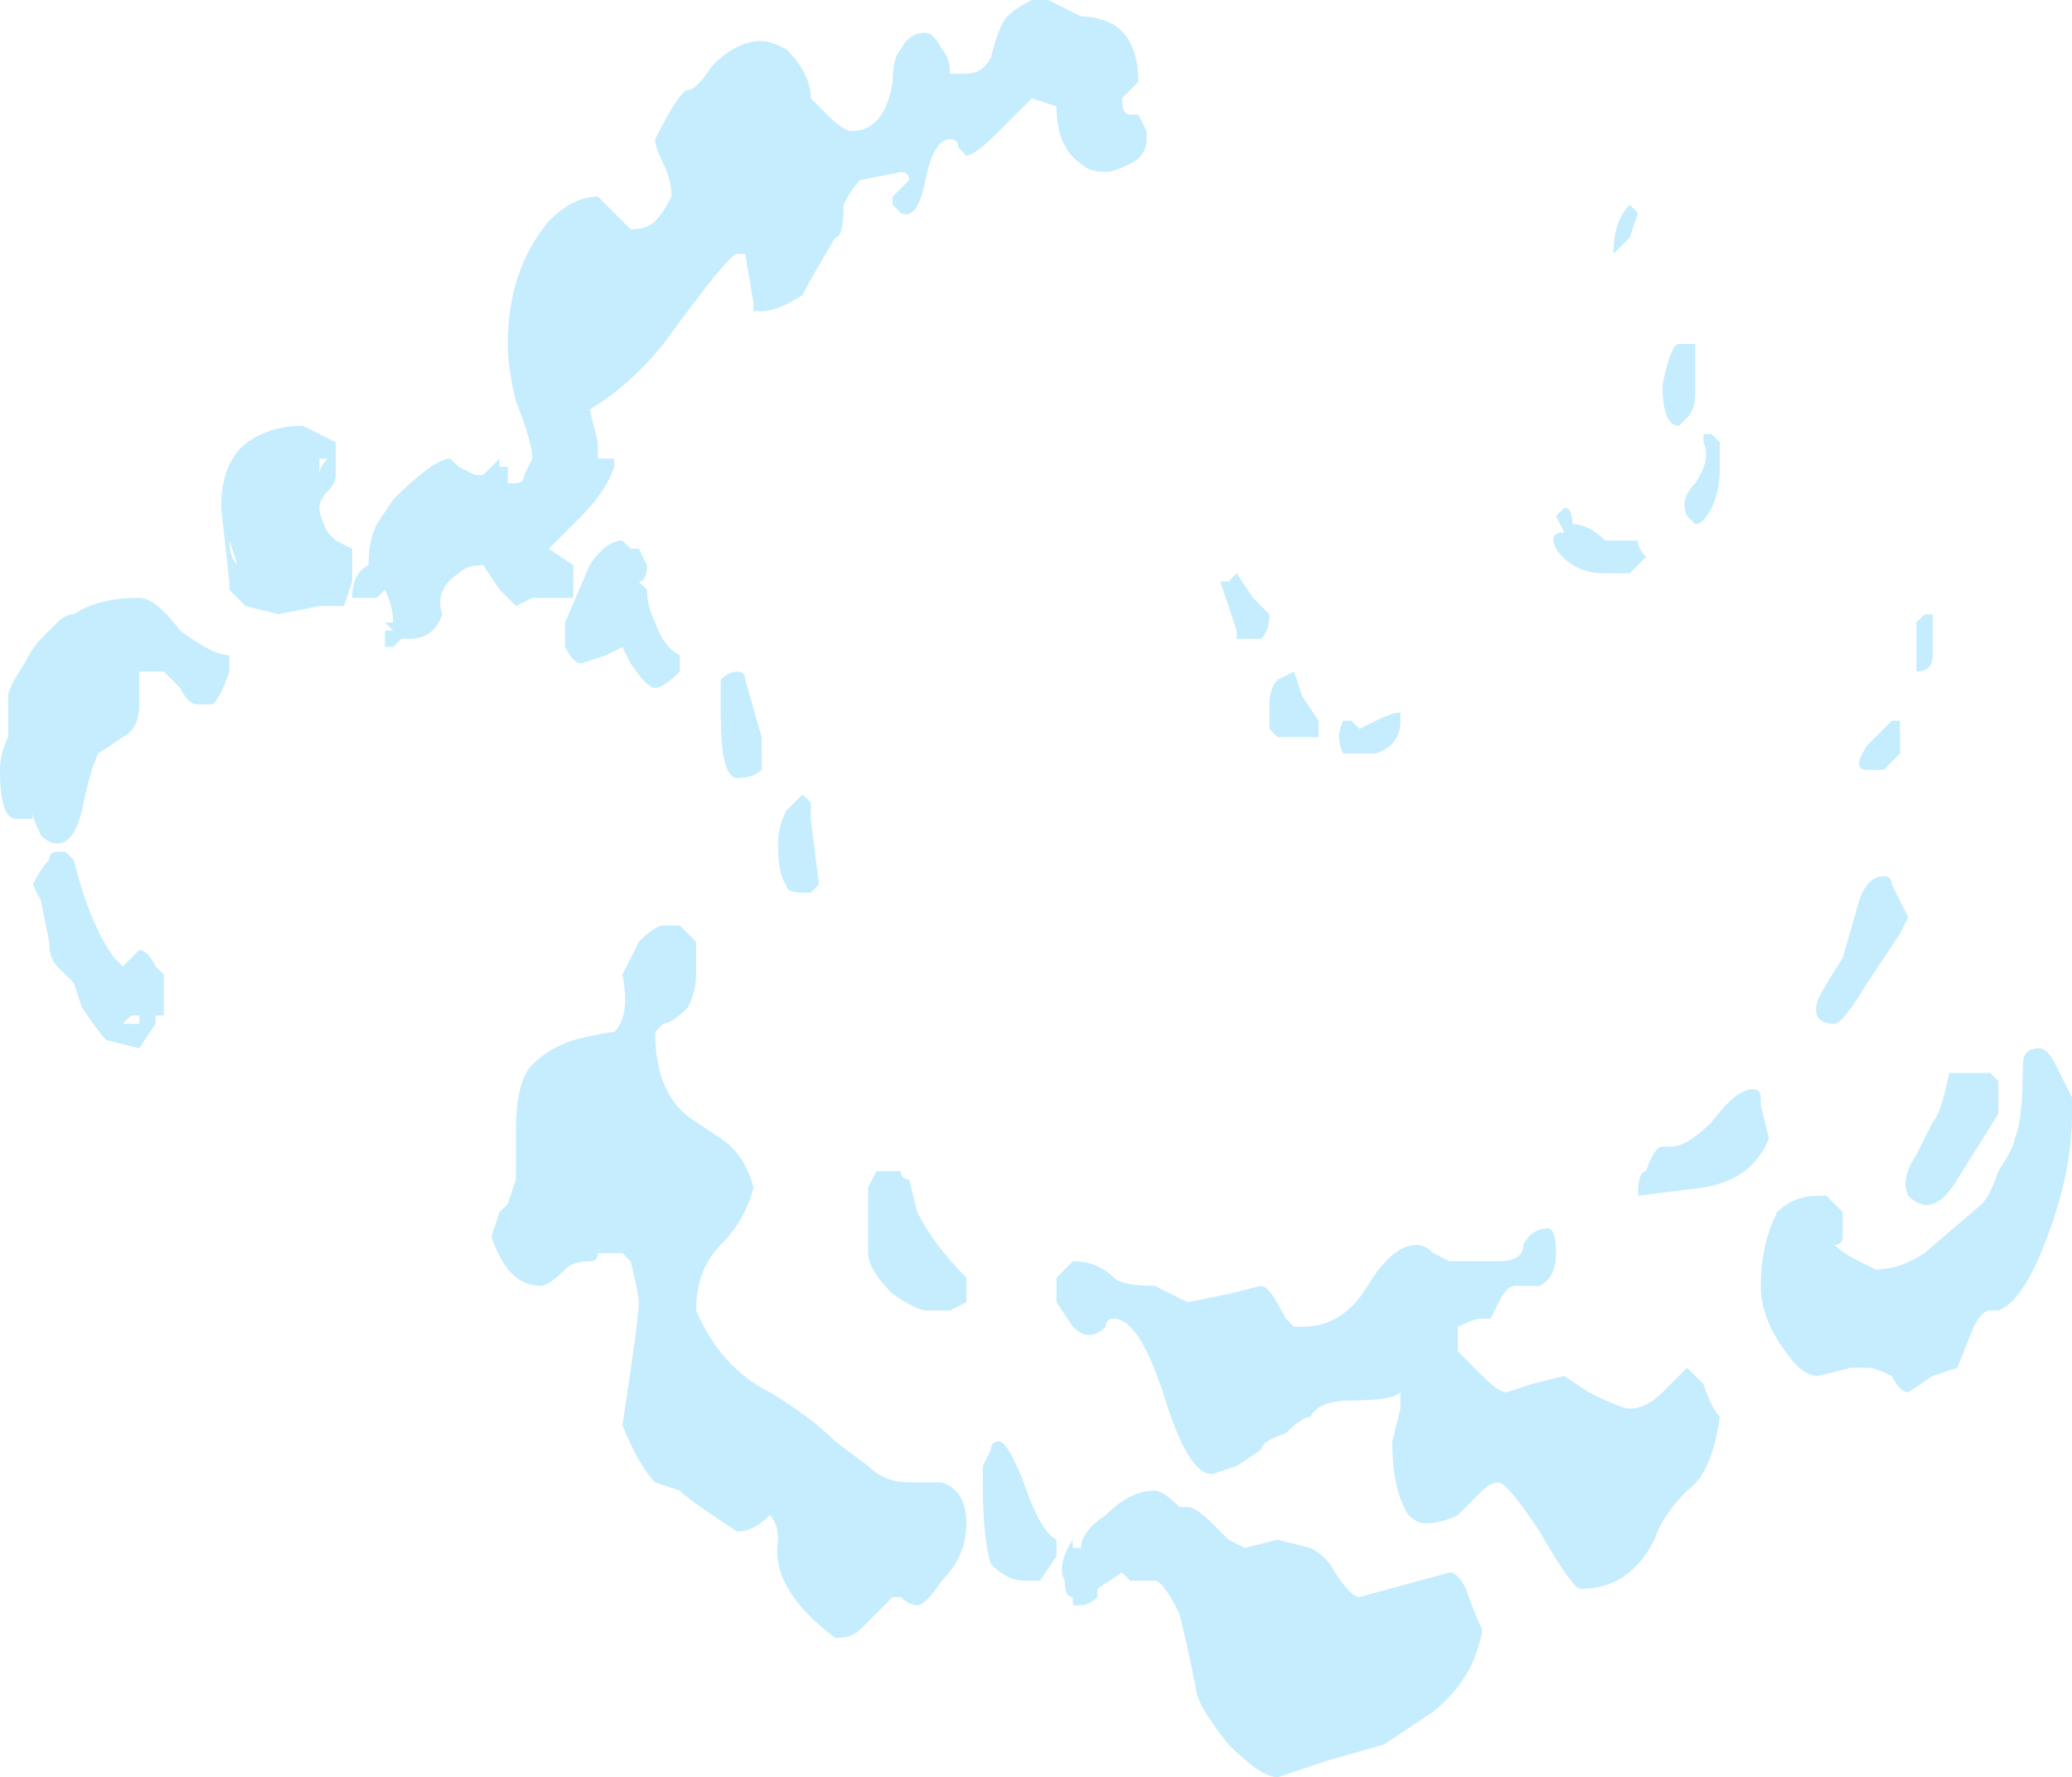 <?xml version="1.0" encoding="UTF-8" standalone="no"?>
<svg xmlns:ffdec="https://www.free-decompiler.com/flash" xmlns:xlink="http://www.w3.org/1999/xlink" ffdec:objectType="shape" height="10.85px" width="12.65px" xmlns="http://www.w3.org/2000/svg">
  <g transform="matrix(1.0, 0.0, 0.0, 1.0, 8.4, 2.5)">
    <path d="M1.95 -0.4 L1.95 -0.1 Q1.95 0.0 1.9 0.05 L1.85 0.1 Q1.75 0.1 1.75 -0.15 1.8 -0.4 1.85 -0.4 L1.95 -0.4 M1.6 -1.2 L1.55 -1.05 Q1.5 -1.0 1.45 -0.95 1.45 -1.15 1.55 -1.25 L1.6 -1.2 M4.25 4.2 L4.25 4.3 Q4.25 4.65 4.1 5.05 3.95 5.45 3.8 5.5 L3.75 5.5 Q3.7 5.5 3.65 5.6 L3.55 5.85 3.4 5.9 3.25 6.0 Q3.2 6.0 3.15 5.9 3.05 5.85 3.0 5.85 L2.9 5.85 2.7 5.9 Q2.6 5.9 2.5 5.75 2.35 5.55 2.35 5.35 2.35 5.1 2.45 4.9 2.55 4.8 2.7 4.8 L2.75 4.8 2.85 4.9 2.85 5.05 Q2.85 5.1 2.8 5.1 2.85 5.15 2.95 5.2 L3.05 5.25 Q3.2 5.25 3.35 5.15 L3.7 4.85 Q3.75 4.8 3.8 4.65 3.9 4.5 3.9 4.45 3.95 4.35 3.95 4.0 3.95 3.9 4.05 3.9 4.1 3.9 4.15 4.0 L4.25 4.2 M3.3 1.6 L3.3 1.55 Q3.3 1.45 3.3 1.3 L3.35 1.25 3.4 1.25 3.4 1.5 Q3.4 1.6 3.3 1.6 M2.1 0.35 Q2.1 0.5 2.05 0.6 2.0 0.7 1.95 0.7 L1.9 0.65 Q1.85 0.55 1.95 0.45 2.05 0.3 2.0 0.2 L2.0 0.15 2.05 0.15 2.1 0.2 2.1 0.35 M3.1 2.85 Q3.15 2.85 3.15 2.9 L3.25 3.1 3.2 3.2 3.0 3.5 Q2.85 3.75 2.8 3.75 2.65 3.75 2.7 3.6 2.75 3.5 2.85 3.35 L2.95 3.0 Q3.0 2.85 3.1 2.85 M3.0 2.05 Q3.1 1.95 3.15 1.9 L3.2 1.9 3.2 2.1 3.1 2.2 3.0 2.2 Q2.9 2.2 3.0 2.05 M1.65 0.9 Q1.6 0.95 1.55 1.0 L1.4 1.0 Q1.2 1.0 1.1 0.85 1.05 0.75 1.15 0.75 L1.1 0.65 1.15 0.6 Q1.2 0.6 1.2 0.7 1.3 0.7 1.4 0.8 L1.6 0.8 Q1.6 0.85 1.65 0.9 M0.15 1.85 L0.15 1.9 Q0.15 2.05 0.0 2.1 L-0.2 2.1 Q-0.25 2.0 -0.2 1.9 L-0.15 1.9 -0.1 1.95 0.0 1.9 Q0.1 1.85 0.15 1.85 M1.1 5.15 Q1.1 5.3 1.0 5.35 L0.85 5.35 Q0.8 5.35 0.75 5.45 L0.7 5.55 0.65 5.55 Q0.6 5.55 0.5 5.6 L0.5 5.75 0.65 5.9 Q0.75 6.0 0.8 6.0 L0.95 5.95 1.15 5.9 1.3 6.0 Q1.5 6.1 1.55 6.1 1.65 6.1 1.75 6.0 L1.9 5.85 2.0 5.95 Q2.05 6.1 2.1 6.15 2.05 6.5 1.9 6.6 1.75 6.75 1.7 6.9 1.55 7.2 1.25 7.2 1.2 7.2 1.0 6.85 0.8 6.55 0.75 6.55 0.7 6.55 0.65 6.6 0.55 6.7 0.5 6.75 0.4 6.8 0.3 6.8 0.25 6.8 0.2 6.75 0.1 6.6 0.1 6.3 L0.15 6.1 0.15 6.0 Q0.1 6.05 -0.15 6.05 -0.35 6.05 -0.4 6.15 -0.45 6.15 -0.55 6.25 -0.7 6.3 -0.7 6.35 L-0.85 6.45 -1.0 6.5 Q-1.15 6.5 -1.3 6.0 -1.45 5.55 -1.6 5.55 -1.65 5.55 -1.65 5.6 -1.7 5.65 -1.75 5.65 -1.8 5.65 -1.85 5.6 L-1.95 5.45 -1.95 5.3 -1.85 5.2 Q-1.7 5.2 -1.6 5.3 -1.55 5.35 -1.35 5.35 L-1.15 5.45 -0.9 5.4 -0.7 5.35 Q-0.65 5.35 -0.55 5.55 L-0.5 5.6 -0.45 5.6 Q-0.2 5.6 -0.05 5.35 0.1 5.1 0.25 5.1 0.3 5.1 0.35 5.15 L0.45 5.2 0.75 5.2 Q0.9 5.2 0.9 5.1 0.95 5.0 1.05 5.0 1.1 5.0 1.1 5.15 M1.8 4.5 Q1.9 4.5 2.05 4.35 2.2 4.15 2.3 4.15 2.35 4.15 2.35 4.2 L2.35 4.25 2.4 4.45 Q2.3 4.7 2.0 4.75 L1.6 4.8 Q1.6 4.65 1.65 4.65 1.7 4.5 1.75 4.5 L1.8 4.5 M0.65 7.45 Q0.6 7.75 0.35 7.95 0.2 8.05 0.05 8.15 L-0.3 8.25 -0.6 8.35 Q-0.7 8.35 -0.9 8.15 -1.1 7.9 -1.1 7.8 -1.15 7.55 -1.2 7.35 -1.3 7.15 -1.35 7.15 L-1.5 7.15 -1.55 7.1 -1.7 7.2 -1.7 7.25 Q-1.75 7.3 -1.8 7.3 L-1.85 7.3 -1.85 7.25 Q-1.9 7.25 -1.9 7.15 -1.95 7.05 -1.85 6.9 L-1.85 6.95 -1.8 6.95 Q-1.8 6.85 -1.65 6.75 -1.5 6.6 -1.35 6.6 -1.3 6.6 -1.2 6.7 L-1.15 6.7 Q-1.1 6.7 -1.0 6.8 -0.95 6.85 -0.9 6.9 L-0.8 6.95 -0.6 6.9 -0.4 6.95 Q-0.3 7.0 -0.25 7.1 -0.15 7.25 -0.1 7.25 L0.45 7.1 Q0.5 7.1 0.55 7.2 0.6 7.35 0.65 7.45 M3.75 4.05 L3.8 4.1 3.8 4.3 3.55 4.7 Q3.4 4.95 3.25 4.8 3.2 4.7 3.3 4.55 L3.4 4.35 Q3.45 4.3 3.5 4.05 L3.75 4.05 M-5.3 -0.4 Q-5.3 -0.85 -5.05 -1.15 -4.9 -1.3 -4.75 -1.3 L-4.55 -1.1 Q-4.45 -1.1 -4.4 -1.15 -4.35 -1.2 -4.3 -1.3 -4.3 -1.4 -4.35 -1.5 -4.4 -1.6 -4.4 -1.65 -4.25 -1.95 -4.2 -1.95 -4.15 -1.95 -4.05 -2.1 -3.9 -2.25 -3.75 -2.25 -3.7 -2.25 -3.6 -2.2 -3.45 -2.05 -3.45 -1.9 L-3.35 -1.8 Q-3.25 -1.7 -3.2 -1.7 -3.0 -1.7 -2.95 -2.0 -2.95 -2.15 -2.9 -2.2 -2.85 -2.3 -2.75 -2.3 -2.7 -2.3 -2.65 -2.2 -2.6 -2.15 -2.6 -2.05 L-2.5 -2.05 Q-2.4 -2.05 -2.35 -2.15 -2.3 -2.35 -2.25 -2.4 -2.2 -2.45 -2.1 -2.5 L-2.0 -2.5 -1.8 -2.4 Q-1.7 -2.4 -1.6 -2.35 -1.45 -2.25 -1.45 -2.0 L-1.55 -1.9 Q-1.55 -1.8 -1.5 -1.8 L-1.45 -1.8 -1.4 -1.7 -1.4 -1.65 Q-1.4 -1.55 -1.5 -1.5 -1.6 -1.45 -1.65 -1.45 -1.75 -1.45 -1.8 -1.5 -1.95 -1.6 -1.95 -1.85 L-2.1 -1.9 -2.3 -1.7 Q-2.45 -1.55 -2.5 -1.55 L-2.55 -1.6 Q-2.55 -1.65 -2.6 -1.65 -2.7 -1.65 -2.75 -1.4 -2.8 -1.15 -2.9 -1.2 L-2.95 -1.25 -2.95 -1.3 -2.85 -1.4 Q-2.85 -1.45 -2.9 -1.45 L-3.15 -1.4 Q-3.2 -1.35 -3.25 -1.25 -3.25 -1.05 -3.3 -1.05 -3.45 -0.8 -3.5 -0.7 -3.65 -0.6 -3.75 -0.6 L-3.8 -0.6 -3.8 -0.65 -3.85 -0.95 -3.9 -0.95 Q-3.95 -0.95 -4.35 -0.4 -4.55 -0.15 -4.8 0.0 L-4.75 0.2 -4.75 0.3 -4.65 0.3 -4.65 0.35 Q-4.7 0.5 -4.85 0.65 L-5.05 0.85 -4.9 0.95 -4.9 1.15 -5.15 1.15 -5.25 1.2 -5.35 1.1 -5.45 0.95 Q-5.55 0.95 -5.6 1.0 -5.75 1.1 -5.7 1.25 -5.75 1.4 -5.9 1.4 L-5.95 1.4 -6.0 1.45 -6.05 1.45 Q-6.05 1.4 -6.05 1.35 L-6.0 1.35 -6.05 1.3 -6.0 1.3 Q-6.0 1.2 -6.05 1.1 L-6.1 1.15 -6.25 1.15 Q-6.25 1.0 -6.15 0.95 -6.15 0.8 -6.1 0.7 L-6.0 0.55 Q-5.75 0.3 -5.65 0.3 L-5.6 0.35 -5.5 0.4 -5.45 0.4 -5.35 0.3 -5.35 0.35 -5.3 0.35 -5.3 0.45 -5.25 0.45 Q-5.2 0.45 -5.2 0.4 L-5.15 0.3 Q-5.15 0.2 -5.25 -0.05 -5.3 -0.25 -5.3 -0.4 M-0.7 1.4 L-0.85 1.4 -0.85 1.35 -0.95 1.05 -0.9 1.05 -0.85 1.0 -0.75 1.15 -0.65 1.25 Q-0.65 1.35 -0.7 1.4 M-0.6 1.65 L-0.5 1.6 -0.45 1.75 -0.35 1.9 -0.35 2.0 -0.6 2.0 -0.65 1.95 -0.65 1.8 Q-0.65 1.7 -0.6 1.65 M-3.85 1.65 L-3.75 2.0 -3.75 2.2 Q-3.8 2.25 -3.9 2.25 -4.0 2.25 -4.0 1.85 -4.0 1.7 -4.0 1.65 -3.95 1.6 -3.9 1.6 -3.85 1.6 -3.85 1.65 M-3.45 2.5 L-3.4 2.9 -3.45 2.95 -3.5 2.95 Q-3.6 2.95 -3.6 2.9 -3.65 2.85 -3.65 2.65 -3.65 2.55 -3.6 2.45 L-3.5 2.35 -3.45 2.4 -3.45 2.5 M-3.0 4.65 Q-2.95 4.65 -2.9 4.65 -2.9 4.7 -2.85 4.7 L-2.8 4.9 Q-2.7 5.1 -2.5 5.3 L-2.5 5.45 -2.6 5.5 -2.75 5.5 Q-2.8 5.5 -2.95 5.4 -3.1 5.25 -3.1 5.15 -3.1 4.95 -3.1 4.75 L-3.05 4.65 -3.0 4.65 M-3.8 4.75 Q-3.85 4.95 -4.0 5.1 -4.15 5.25 -4.15 5.5 -4.0 5.85 -3.7 6.0 -3.45 6.15 -3.3 6.3 L-3.1 6.45 Q-3.0 6.55 -2.85 6.55 -2.75 6.55 -2.65 6.55 -2.5 6.6 -2.5 6.8 -2.5 7.0 -2.65 7.15 -2.75 7.3 -2.8 7.3 -2.85 7.3 -2.9 7.25 L-2.95 7.25 -3.15 7.45 Q-3.2 7.5 -3.3 7.5 -3.7 7.2 -3.65 6.9 -3.65 6.8 -3.7 6.75 -3.8 6.85 -3.9 6.85 L-4.05 6.75 Q-4.2 6.65 -4.25 6.6 L-4.4 6.55 Q-4.5 6.45 -4.6 6.2 -4.5 5.55 -4.5 5.45 -4.5 5.4 -4.55 5.2 L-4.6 5.15 Q-4.65 5.15 -4.7 5.15 L-4.75 5.15 Q-4.75 5.2 -4.8 5.2 -4.9 5.2 -4.95 5.25 -5.05 5.35 -5.1 5.35 -5.3 5.35 -5.4 5.05 L-5.35 4.9 -5.3 4.85 -5.25 4.7 Q-5.25 4.6 -5.25 4.4 -5.25 4.1 -5.15 4.0 -5.05 3.9 -4.9 3.85 -4.7 3.8 -4.65 3.8 -4.55 3.7 -4.6 3.45 -4.55 3.35 -4.5 3.25 -4.4 3.15 -4.35 3.15 -4.3 3.15 -4.25 3.15 L-4.15 3.25 -4.15 3.35 Q-4.15 3.4 -4.15 3.45 -4.15 3.55 -4.2 3.65 -4.3 3.75 -4.35 3.75 L-4.4 3.8 Q-4.4 4.2 -4.15 4.35 L-4.0 4.45 Q-3.85 4.55 -3.8 4.75 M-2.3 6.3 Q-2.25 6.3 -2.15 6.55 -2.05 6.85 -1.95 6.9 L-1.95 7.0 -2.05 7.15 Q-2.1 7.15 -2.15 7.15 -2.25 7.15 -2.35 7.05 -2.4 6.9 -2.4 6.55 L-2.4 6.45 -2.35 6.35 Q-2.35 6.3 -2.3 6.3 M-4.55 0.85 L-4.5 0.85 -4.45 0.95 Q-4.45 1.05 -4.5 1.05 L-4.45 1.1 Q-4.45 1.2 -4.4 1.3 -4.35 1.45 -4.25 1.5 L-4.25 1.6 Q-4.35 1.7 -4.4 1.7 -4.45 1.7 -4.55 1.55 L-4.6 1.45 -4.7 1.5 -4.85 1.55 Q-4.9 1.55 -4.95 1.45 L-4.95 1.3 -4.8 0.95 Q-4.7 0.8 -4.6 0.8 L-4.55 0.85 M-6.4 0.3 L-6.45 0.3 -6.45 0.4 Q-6.45 0.35 -6.4 0.3 M-6.35 0.4 Q-6.35 0.45 -6.4 0.5 -6.45 0.55 -6.45 0.6 -6.45 0.65 -6.4 0.75 L-6.35 0.8 -6.25 0.85 -6.25 1.05 -6.3 1.2 -6.45 1.2 -6.7 1.25 -6.9 1.2 Q-6.95 1.15 -7.0 1.1 L-7.0 1.05 -7.05 0.6 Q-7.05 0.25 -6.8 0.15 -6.7 0.1 -6.55 0.1 L-6.35 0.2 -6.35 0.4 M-7.0 0.8 Q-7.0 0.9 -6.95 0.95 L-7.0 0.8 M-6.85 1.05 L-6.85 1.05 M-7.2 1.8 Q-7.25 1.8 -7.3 1.7 L-7.4 1.6 -7.55 1.6 -7.55 1.8 Q-7.55 1.95 -7.65 2.0 L-7.8 2.1 Q-7.85 2.2 -7.9 2.45 -7.95 2.65 -8.05 2.65 -8.1 2.65 -8.15 2.6 -8.2 2.5 -8.2 2.45 L-8.2 2.5 -8.3 2.5 Q-8.4 2.5 -8.4 2.2 -8.4 2.1 -8.35 2.0 -8.35 1.95 -8.35 1.75 -8.35 1.7 -8.25 1.55 -8.2 1.45 -8.15 1.4 L-8.05 1.3 Q-8.0 1.25 -7.95 1.25 -7.8 1.15 -7.55 1.15 -7.45 1.15 -7.3 1.35 -7.1 1.5 -7.0 1.5 L-7.0 1.6 Q-7.05 1.75 -7.1 1.8 L-7.2 1.8 M-8.05 2.7 L-8.0 2.7 -7.95 2.75 Q-7.85 3.15 -7.7 3.35 L-7.65 3.4 -7.55 3.3 Q-7.5 3.3 -7.45 3.4 L-7.4 3.45 -7.4 3.7 -7.45 3.7 -7.45 3.75 -7.55 3.9 -7.75 3.85 Q-7.8 3.8 -7.9 3.65 L-7.95 3.5 -8.05 3.4 Q-8.1 3.35 -8.1 3.25 L-8.15 3.0 -8.2 2.9 Q-8.15 2.8 -8.1 2.75 -8.1 2.7 -8.05 2.7 M-7.6 3.7 L-7.65 3.75 -7.55 3.75 -7.55 3.7 -7.6 3.7" fill="#c5edfe" fill-rule="evenodd" stroke="none"/>
  </g>
</svg>
